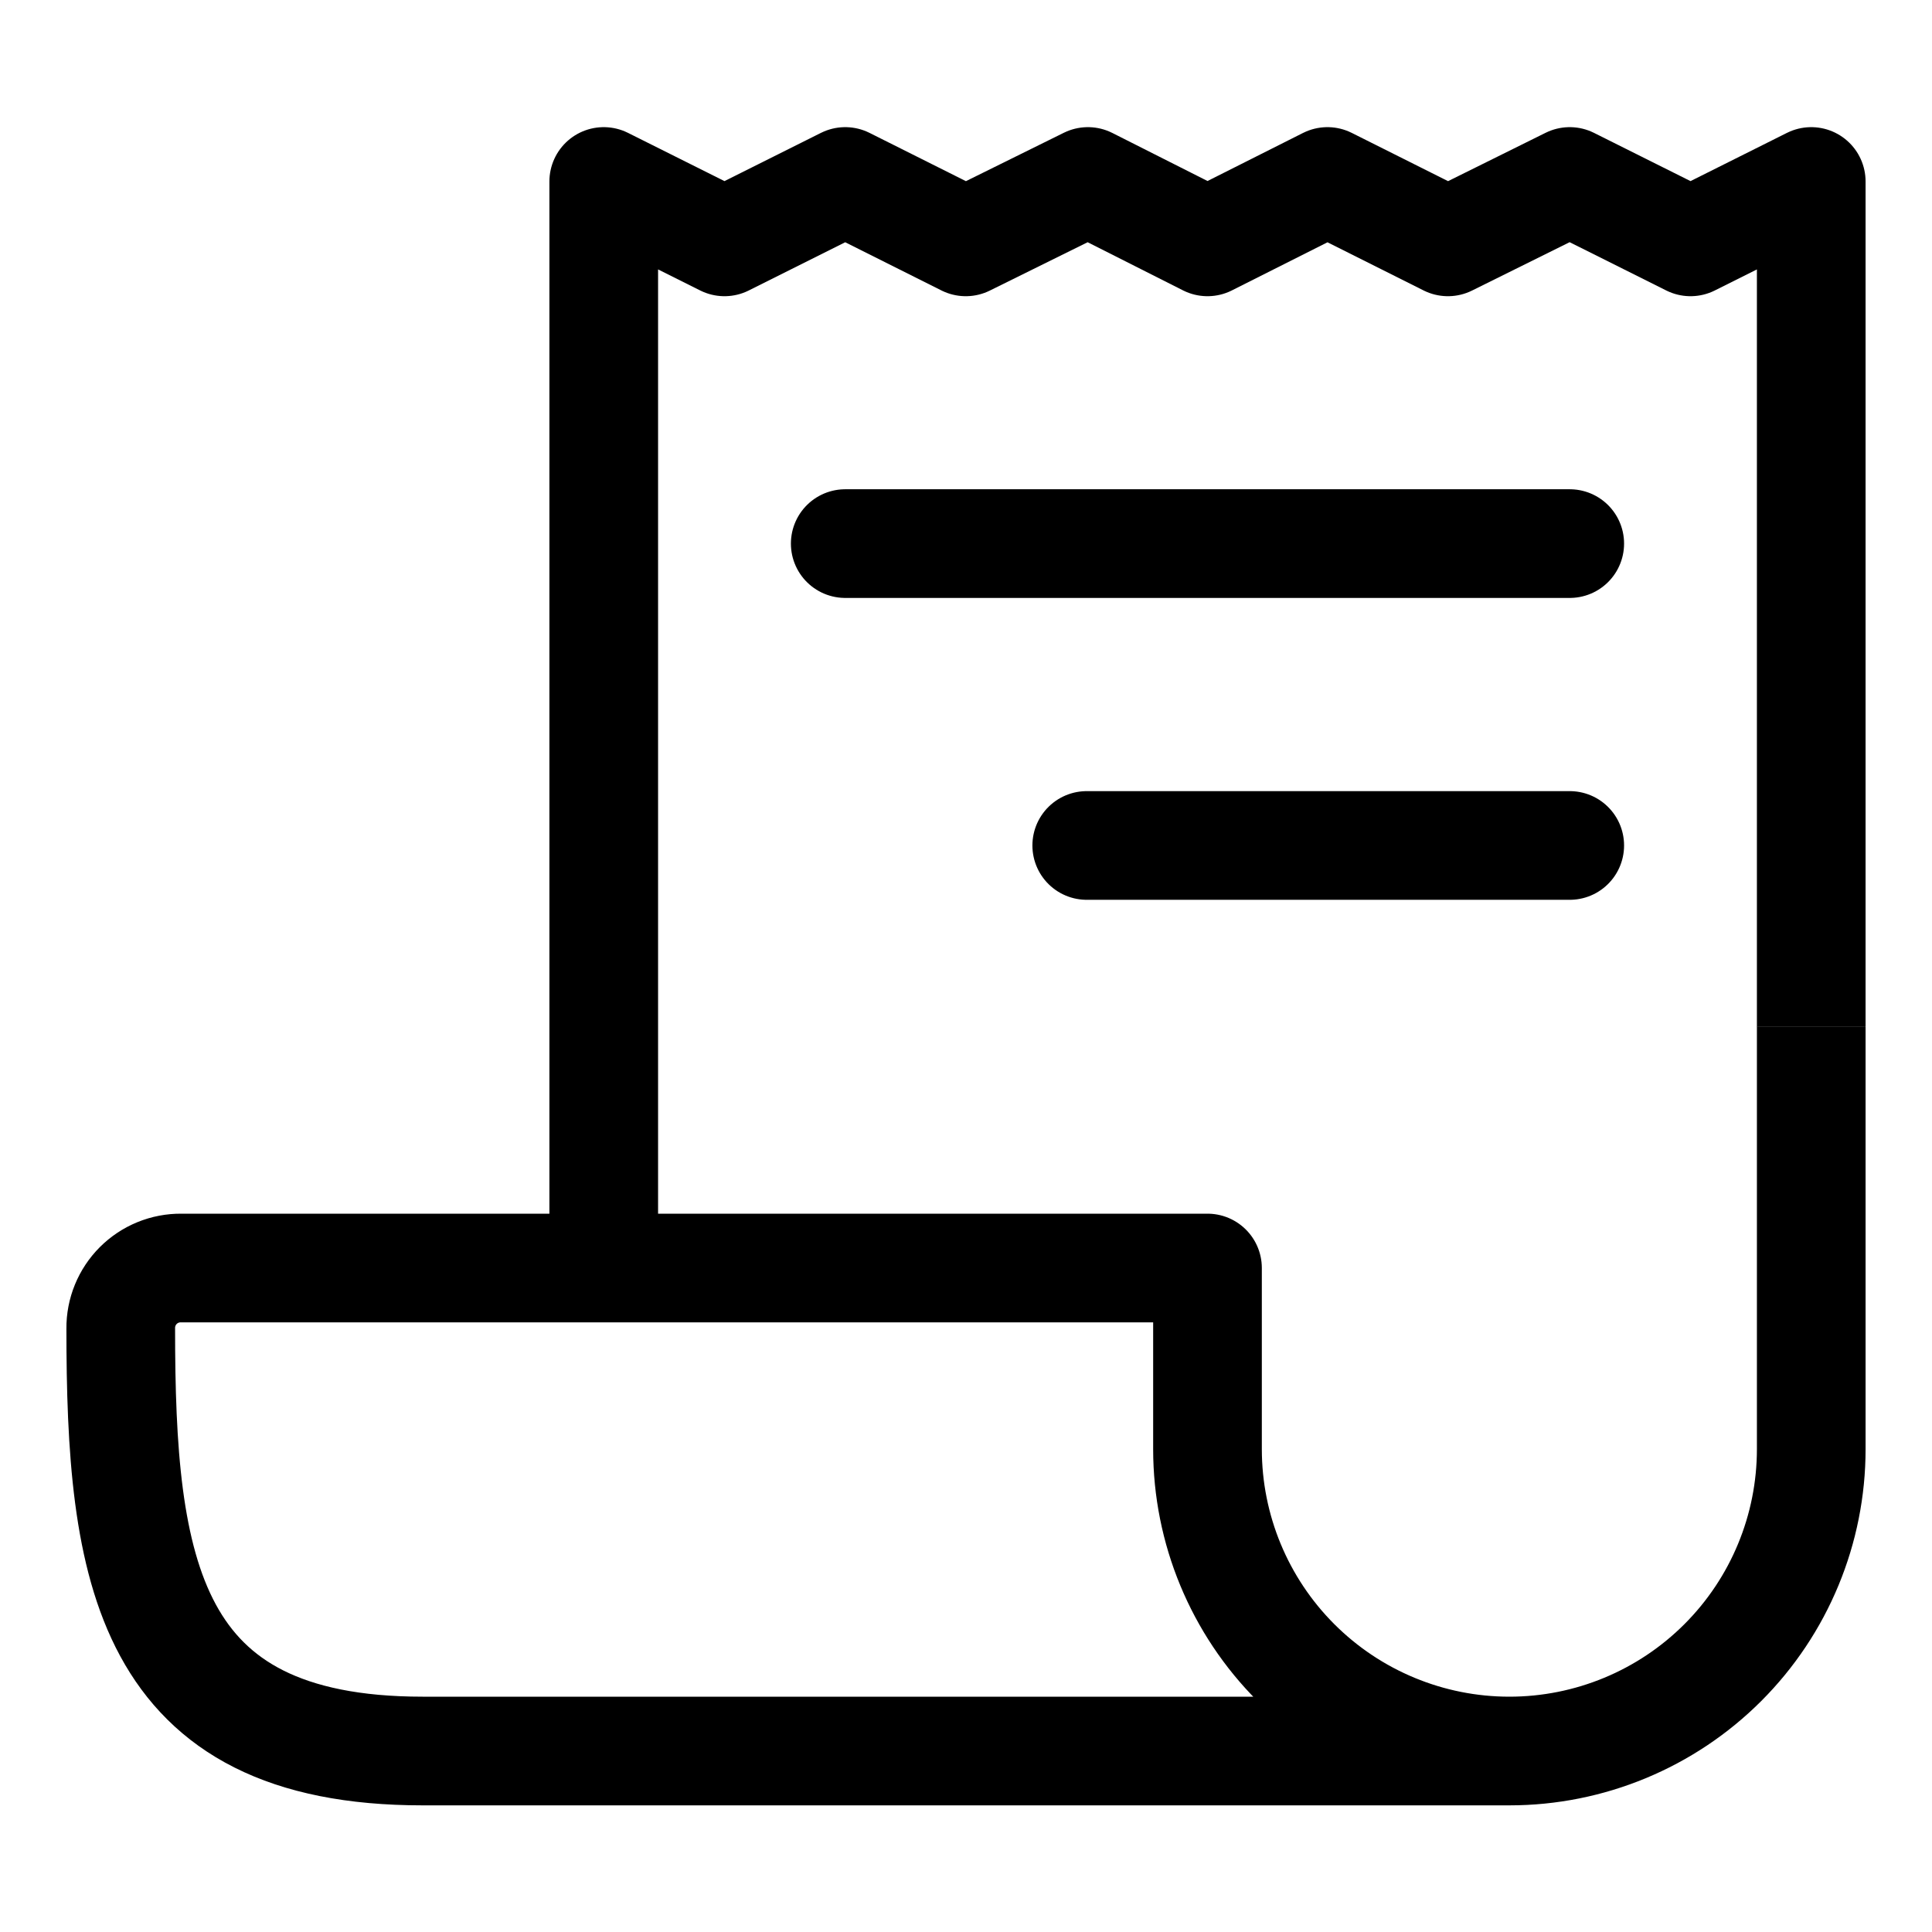 <svg width="320" height="320" viewBox="0 0 320 320" style="stroke: black; fill: none;" xmlns="http://www.w3.org/2000/svg">
<path d="M99.998 210.06V30.06L119.998 40.06L139.998 30.06L159.961 40.06L180.192 30.06L199.998 40.06L219.867 30.06L239.823 40.06L259.998 30.06L280.004 40.06L299.998 30.06V170.06" stroke-width="18" stroke-linejoin="round"/>
<path d="M299.999 170.024V240.024C299.999 253.284 294.731 266.002 285.355 275.379C275.978 284.756 263.26 290.024 249.999 290.024V290.024C236.738 290.024 224.021 284.756 214.644 275.379C205.267 266.002 199.999 253.284 199.999 240.024V210.024H29.999C28.683 210.012 27.377 210.263 26.159 210.761C24.94 211.259 23.833 211.996 22.902 212.926C21.971 213.857 21.235 214.964 20.737 216.183C20.238 217.402 19.988 218.707 19.999 220.024C19.999 260.024 24.212 290.024 69.999 290.024H249.999" stroke-width="18" stroke-linejoin="round"/>
<path d="M179.998 140.036H259.998M139.998 90.036H259.998H139.998Z" stroke-width="18" stroke-linecap="round" stroke-linejoin="round"/>
</svg>
